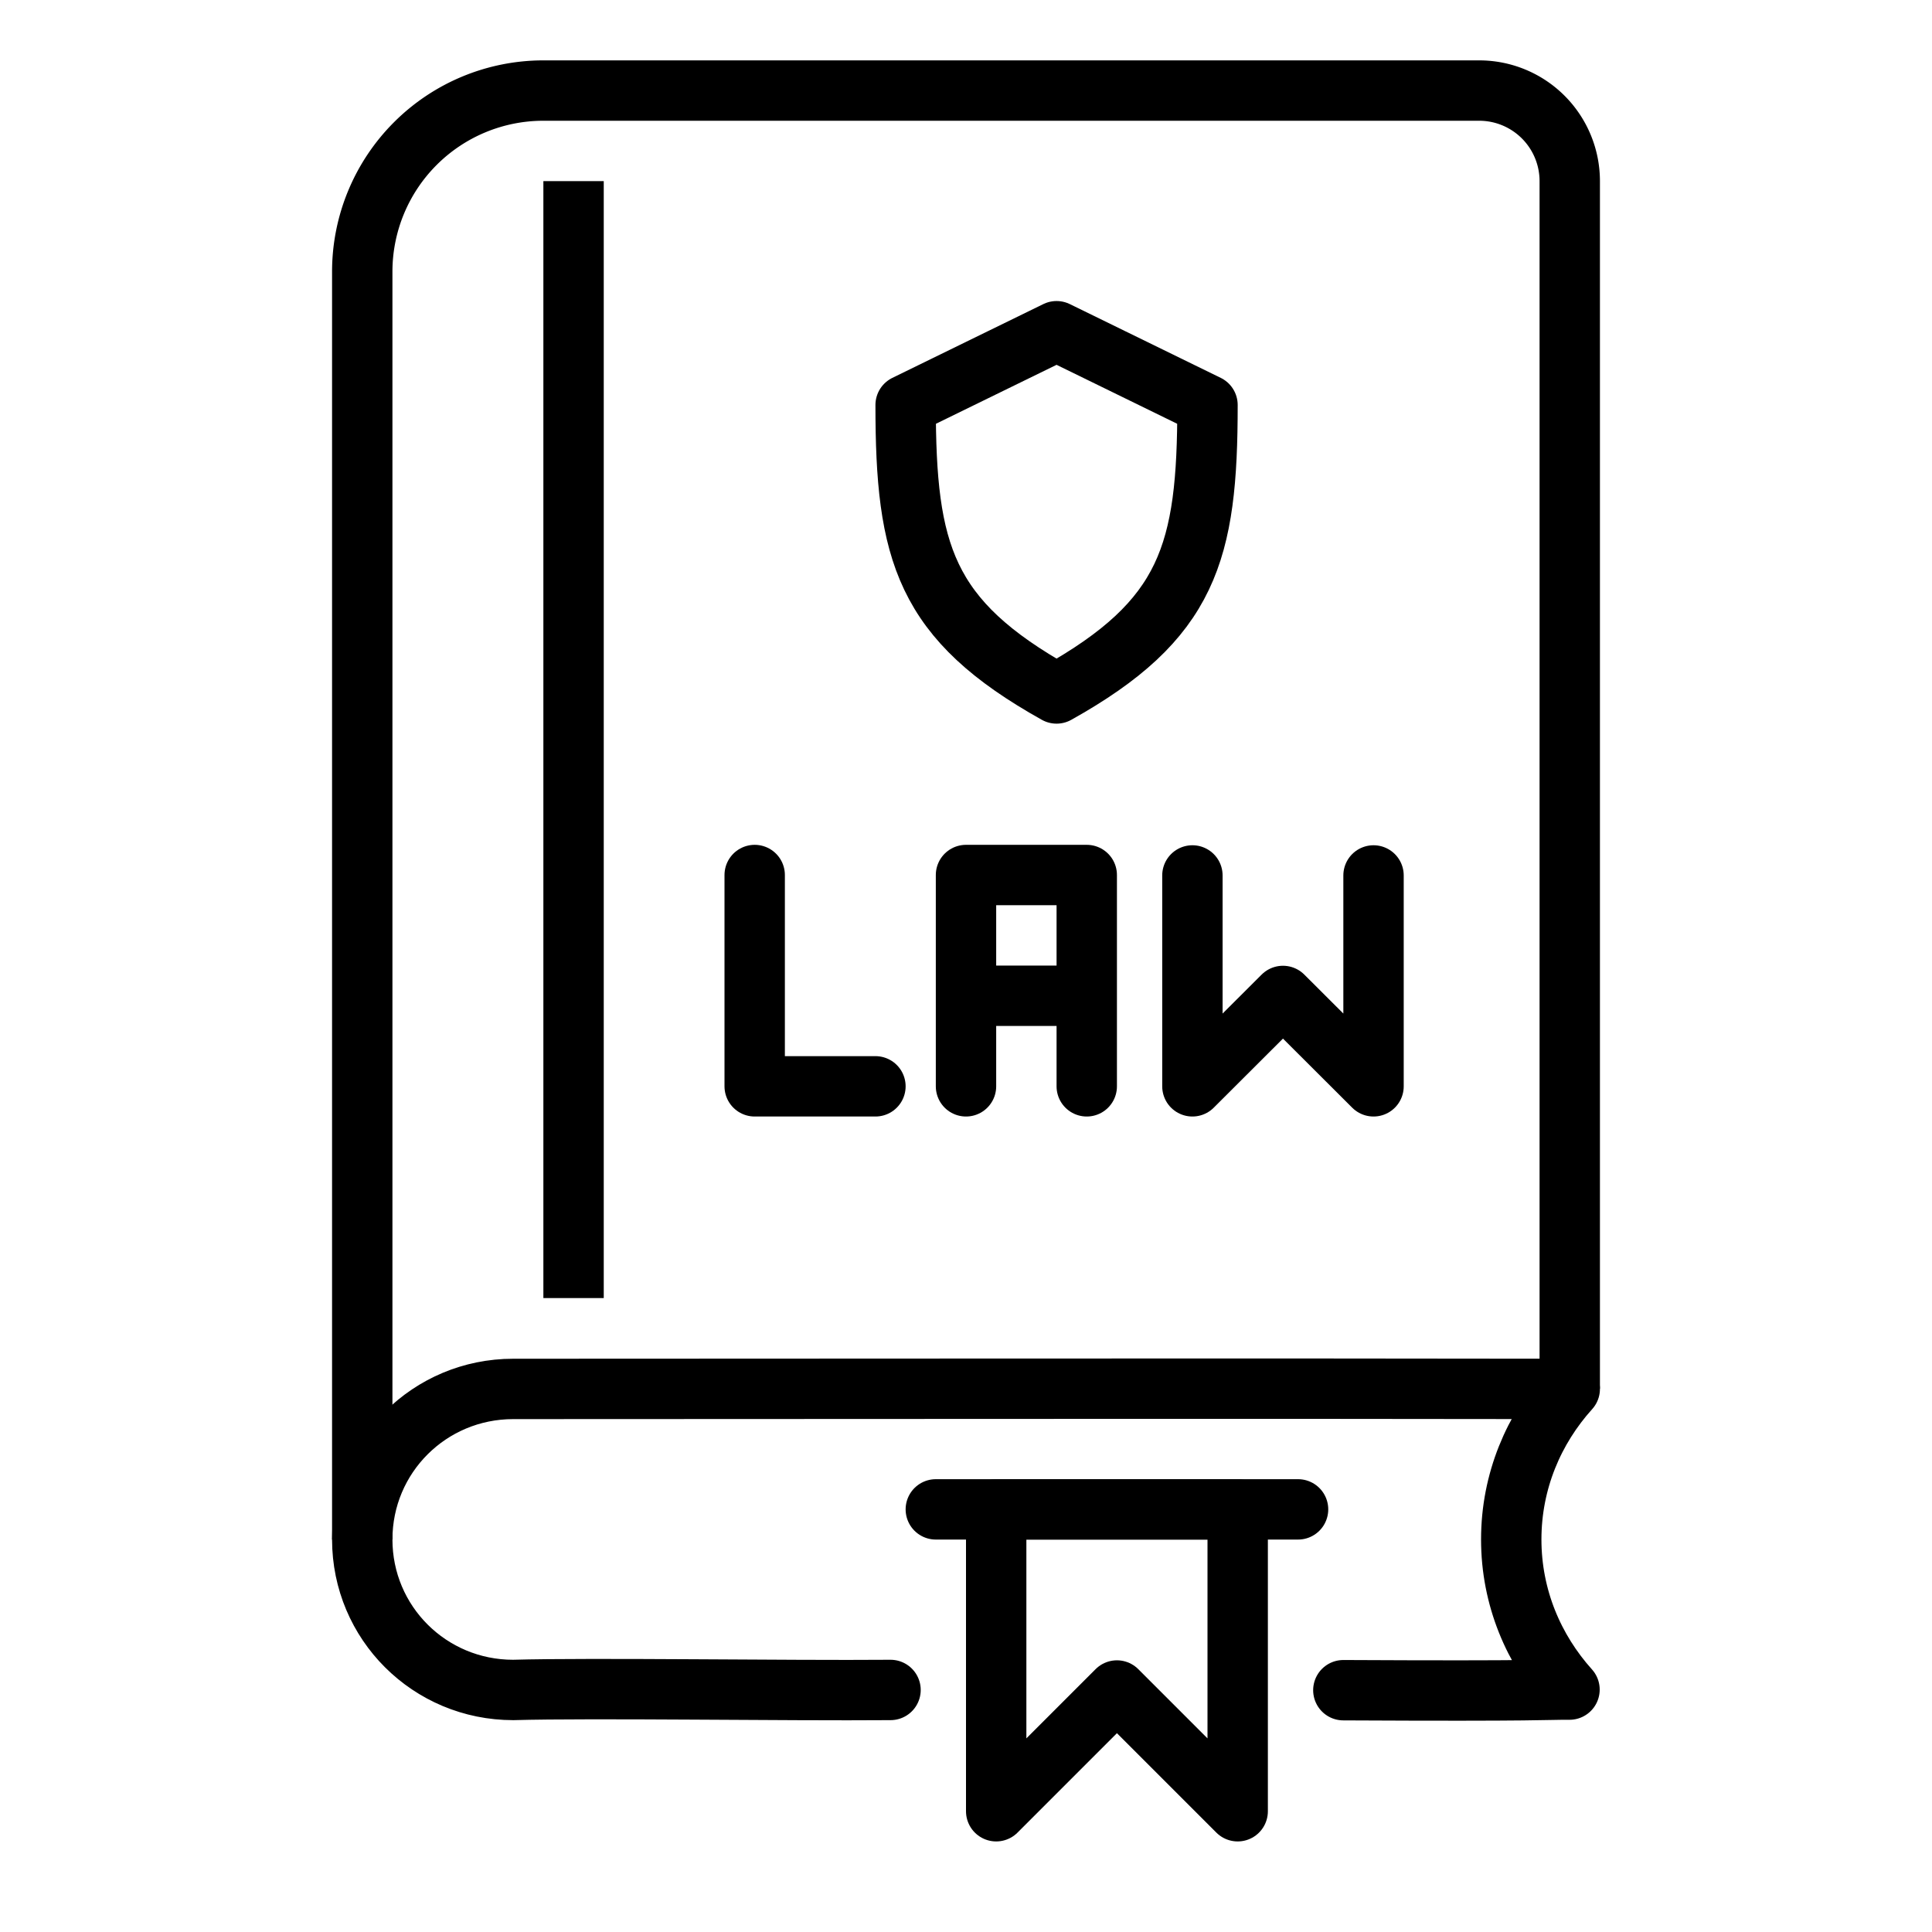 <?xml version="1.0" ?><svg height="32" id="svg2" version="1.1" viewBox="0 0 32 32" width="32" xmlns="http://www.w3.org/2000/svg" xmlns:cc="http://creativecommons.org/ns#" xmlns:dc="http://purl.org/dc/elements/1.1/" xmlns:inkscape="http://www.inkscape.org/namespaces/inkscape" xmlns:rdf="http://www.w3.org/1999/02/22-rdf-syntax-ns#" xmlns:sodipodi="http://sodipodi.sourceforge.net/DTD/sodipodi-0.dtd" xmlns:svg="http://www.w3.org/2000/svg"><defs id="defs4"/><g id="layer1" transform="translate(0,-1020.362)"><path d="m 22.25,1048.357 c 3.361,0.017 3.305,-0.012 3.746,-0.01 -0.594,-0.661 -0.965,-1.526 -0.965,-2.487 0,-0.964 0.372,-1.831 0.969,-2.493 -5.501,-0.01 -11.999,0 -17.5,0 -1.385,0 -2.5,1.112 -2.5,2.493 0,1.381 1.115,2.493 2.5,2.493 1.308,-0.037 4.527,0.014 6.25,0" id="path11710" style="opacity:1;fill:none;fill-opacity:1;stroke:#000000;stroke-width:1;stroke-linecap:round;stroke-linejoin:round;stroke-miterlimit:4;stroke-dasharray:none;stroke-opacity:1"/><path d="m 6,1045.862 0,-21 a 3,3 0 0 1 3,-3 l 15.5,0 a 1.5,1.5 0 0 1 1.5,1.5 l 0,20" id="path11712" style="fill:none;fill-rule:evenodd;stroke:#000000;stroke-width:1px;stroke-linecap:butt;stroke-linejoin:miter;stroke-opacity:1"/><path d="m 16.5,1045.362 0,5 2,-2 2,2 0,-5 z" id="path11714" style="fill:none;fill-opacity:0;fill-rule:evenodd;stroke:#000000;stroke-width:1px;stroke-linecap:butt;stroke-linejoin:round;stroke-opacity:1"/><path d="m 9.5,1041.862 0,-18.5" id="path11716" style="fill:none;fill-rule:evenodd;stroke:#000000;stroke-width:1px;stroke-linecap:butt;stroke-linejoin:miter;stroke-opacity:1"/><path d="m 12.5,1034.855 0,3.5 2,0" id="path11718" style="fill:none;fill-rule:evenodd;stroke:#000000;stroke-width:1px;stroke-linecap:round;stroke-linejoin:round;stroke-opacity:1"/><path d="m 16,1038.355 0,-3.5 1,0 1,0 -1e-6,3.5" id="path11720" style="fill:none;fill-rule:evenodd;stroke:#000000;stroke-width:1px;stroke-linecap:round;stroke-linejoin:round;stroke-opacity:1"/><path d="m 16,1036.855 2,0" id="path11722" style="fill:none;fill-rule:evenodd;stroke:#000000;stroke-width:1px;stroke-linecap:butt;stroke-linejoin:miter;stroke-opacity:1"/><path d="m 22.75,1034.862 0,3.493 -1.5,-1.497 -1.5,1.497 0,-3.493" id="path11724" style="fill:none;fill-rule:evenodd;stroke:#000000;stroke-width:1px;stroke-linecap:round;stroke-linejoin:round;stroke-opacity:1"/><path d="m 15.5,1045.362 6,0" id="path11728" style="fill:none;fill-rule:evenodd;stroke:#000000;stroke-width:1px;stroke-linecap:round;stroke-linejoin:round;stroke-opacity:1"/><path d="m 15,1027.07 2.5,-1.222 2.5,1.222 c 0,2.445 -0.312,3.556 -2.5,4.778 -2.188,-1.222 -2.5,-2.333 -2.5,-4.778 z" id="path11730" style="fill:none;fill-rule:evenodd;stroke:#000000;stroke-width:1px;stroke-linecap:round;stroke-linejoin:round;stroke-opacity:1"/></g></svg>